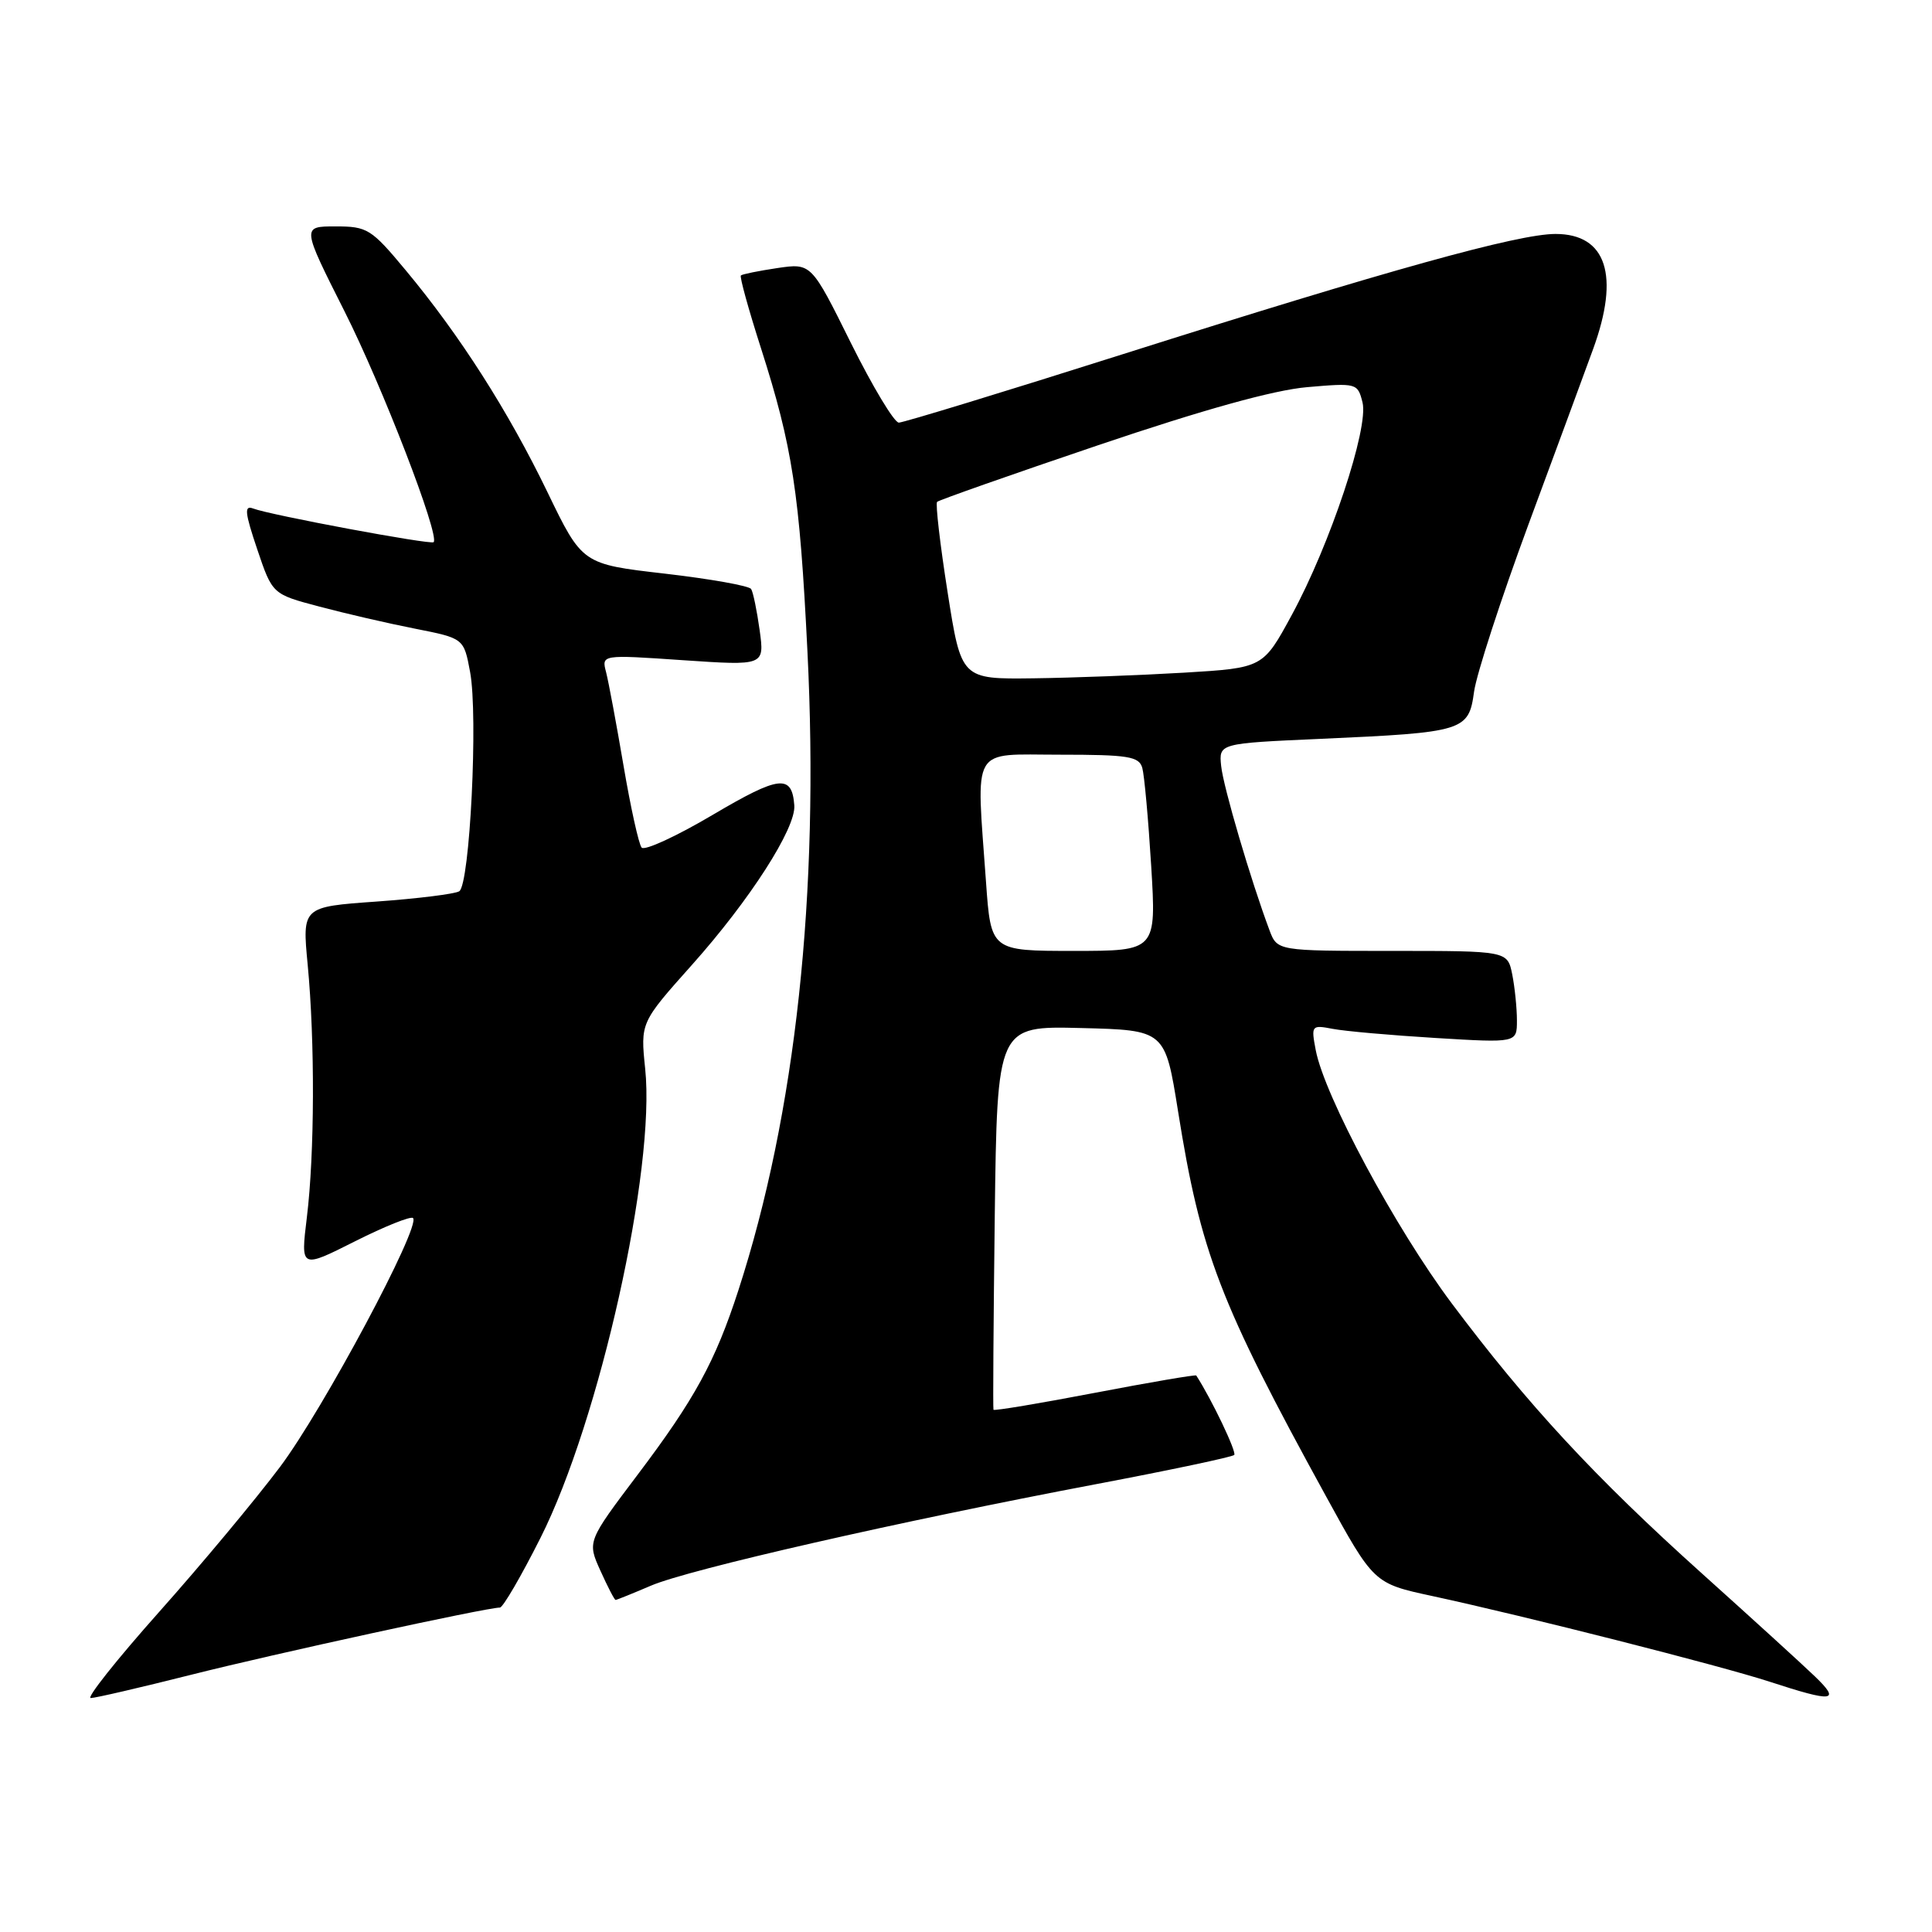 <?xml version="1.0" encoding="UTF-8" standalone="no"?>
<!DOCTYPE svg PUBLIC "-//W3C//DTD SVG 1.1//EN" "http://www.w3.org/Graphics/SVG/1.1/DTD/svg11.dtd" >
<svg xmlns="http://www.w3.org/2000/svg" xmlns:xlink="http://www.w3.org/1999/xlink" version="1.1" viewBox="0 0 256 256">
 <g >
 <path fill="currentColor"
d=" M 25.31 221.92 C 36.27 219.15 64.38 213.03 66.24 213.01 C 66.65 213.00 69.07 208.84 71.63 203.75 C 79.45 188.21 86.88 154.90 85.49 141.62 C 84.86 135.50 84.86 135.50 91.68 127.86 C 99.36 119.26 105.48 109.73 105.25 106.72 C 104.94 102.56 103.29 102.75 94.46 107.96 C 89.66 110.80 85.41 112.76 85.02 112.31 C 84.64 111.87 83.56 106.98 82.62 101.45 C 81.68 95.93 80.64 90.35 80.31 89.07 C 79.70 86.74 79.70 86.74 90.50 87.48 C 101.30 88.21 101.30 88.21 100.66 83.52 C 100.30 80.94 99.80 78.48 99.53 78.05 C 99.27 77.62 94.12 76.71 88.10 76.01 C 77.15 74.75 77.15 74.75 72.53 65.19 C 67.34 54.46 60.93 44.42 53.75 35.80 C 49.19 30.32 48.68 30.00 44.46 30.00 C 39.98 30.00 39.98 30.00 45.65 41.25 C 50.67 51.21 58.28 70.93 57.46 71.84 C 57.12 72.22 35.81 68.25 33.54 67.38 C 32.34 66.92 32.44 67.91 34.08 72.77 C 36.09 78.73 36.09 78.73 42.30 80.37 C 45.71 81.28 51.42 82.60 54.98 83.30 C 61.46 84.58 61.46 84.58 62.29 89.04 C 63.37 94.81 62.26 117.22 60.85 118.10 C 60.26 118.46 55.33 119.07 49.91 119.46 C 40.04 120.16 40.04 120.16 40.77 127.83 C 41.74 138.03 41.69 152.91 40.66 161.31 C 39.83 168.11 39.83 168.11 47.02 164.49 C 50.97 162.50 54.44 161.11 54.73 161.40 C 55.80 162.47 42.82 186.76 37.10 194.38 C 33.84 198.72 26.62 207.38 21.05 213.63 C 15.48 219.89 11.42 225.00 12.02 225.00 C 12.62 225.00 18.60 223.61 25.31 221.92 Z  M 240.48 222.13 C 238.84 220.55 232.10 214.41 225.50 208.48 C 211.33 195.75 202.39 186.09 192.36 172.70 C 184.88 162.70 175.49 145.21 174.34 139.14 C 173.72 135.87 173.78 135.79 176.60 136.33 C 178.20 136.64 184.34 137.18 190.25 137.54 C 201.00 138.19 201.00 138.19 201.00 135.22 C 201.00 133.59 200.72 130.84 200.38 129.12 C 199.75 126.00 199.75 126.00 184.50 126.00 C 169.24 126.00 169.24 126.00 168.21 123.25 C 165.76 116.72 162.09 104.26 161.81 101.50 C 161.50 98.50 161.50 98.50 175.00 97.90 C 194.01 97.05 194.61 96.87 195.32 91.66 C 195.64 89.33 198.89 79.34 202.54 69.46 C 206.20 59.58 210.04 49.15 211.09 46.27 C 214.66 36.50 212.87 31.00 206.11 31.00 C 201.16 31.00 183.95 35.78 148.85 46.91 C 133.09 51.91 119.70 56.00 119.10 56.00 C 118.49 56.00 115.63 51.24 112.74 45.43 C 107.50 34.86 107.50 34.86 103.00 35.52 C 100.53 35.89 98.35 36.33 98.17 36.50 C 97.99 36.68 99.19 41.02 100.84 46.16 C 105.01 59.20 105.95 65.30 106.99 86.31 C 108.59 118.42 105.44 147.55 97.83 171.00 C 94.78 180.39 92.06 185.38 84.51 195.38 C 77.81 204.26 77.81 204.26 79.56 208.13 C 80.52 210.26 81.42 212.00 81.57 212.00 C 81.71 212.00 83.82 211.15 86.25 210.11 C 91.29 207.95 119.14 201.60 145.28 196.65 C 155.05 194.80 163.27 193.06 163.54 192.79 C 163.90 192.43 160.57 185.45 158.51 182.26 C 158.42 182.13 152.37 183.16 145.06 184.56 C 137.75 185.96 131.71 186.97 131.64 186.80 C 131.56 186.64 131.64 175.12 131.81 161.22 C 132.13 135.94 132.13 135.94 143.25 136.22 C 154.38 136.50 154.38 136.50 156.10 147.26 C 159.09 166.01 161.61 172.58 175.64 198.15 C 182.03 209.81 182.03 209.81 189.77 211.48 C 202.23 214.17 228.00 220.72 234.50 222.84 C 242.95 225.60 243.96 225.48 240.48 222.13 Z  M 130.65 116.85 C 129.35 98.54 128.50 100.00 140.43 100.00 C 149.51 100.00 150.93 100.23 151.36 101.75 C 151.63 102.71 152.16 108.56 152.54 114.75 C 153.22 126.00 153.22 126.00 142.26 126.00 C 131.30 126.00 131.30 126.00 130.65 116.85 Z  M 125.56 78.46 C 124.56 72.11 123.94 66.73 124.17 66.50 C 124.40 66.27 134.02 62.88 145.55 58.98 C 159.48 54.27 168.74 51.69 173.20 51.30 C 179.77 50.73 179.90 50.77 180.54 53.32 C 181.39 56.69 176.25 72.14 171.16 81.50 C 167.36 88.50 167.36 88.50 156.93 89.13 C 151.19 89.47 142.20 89.81 136.93 89.88 C 127.37 90.00 127.37 90.00 125.56 78.46 Z "/>
</g>
</svg>